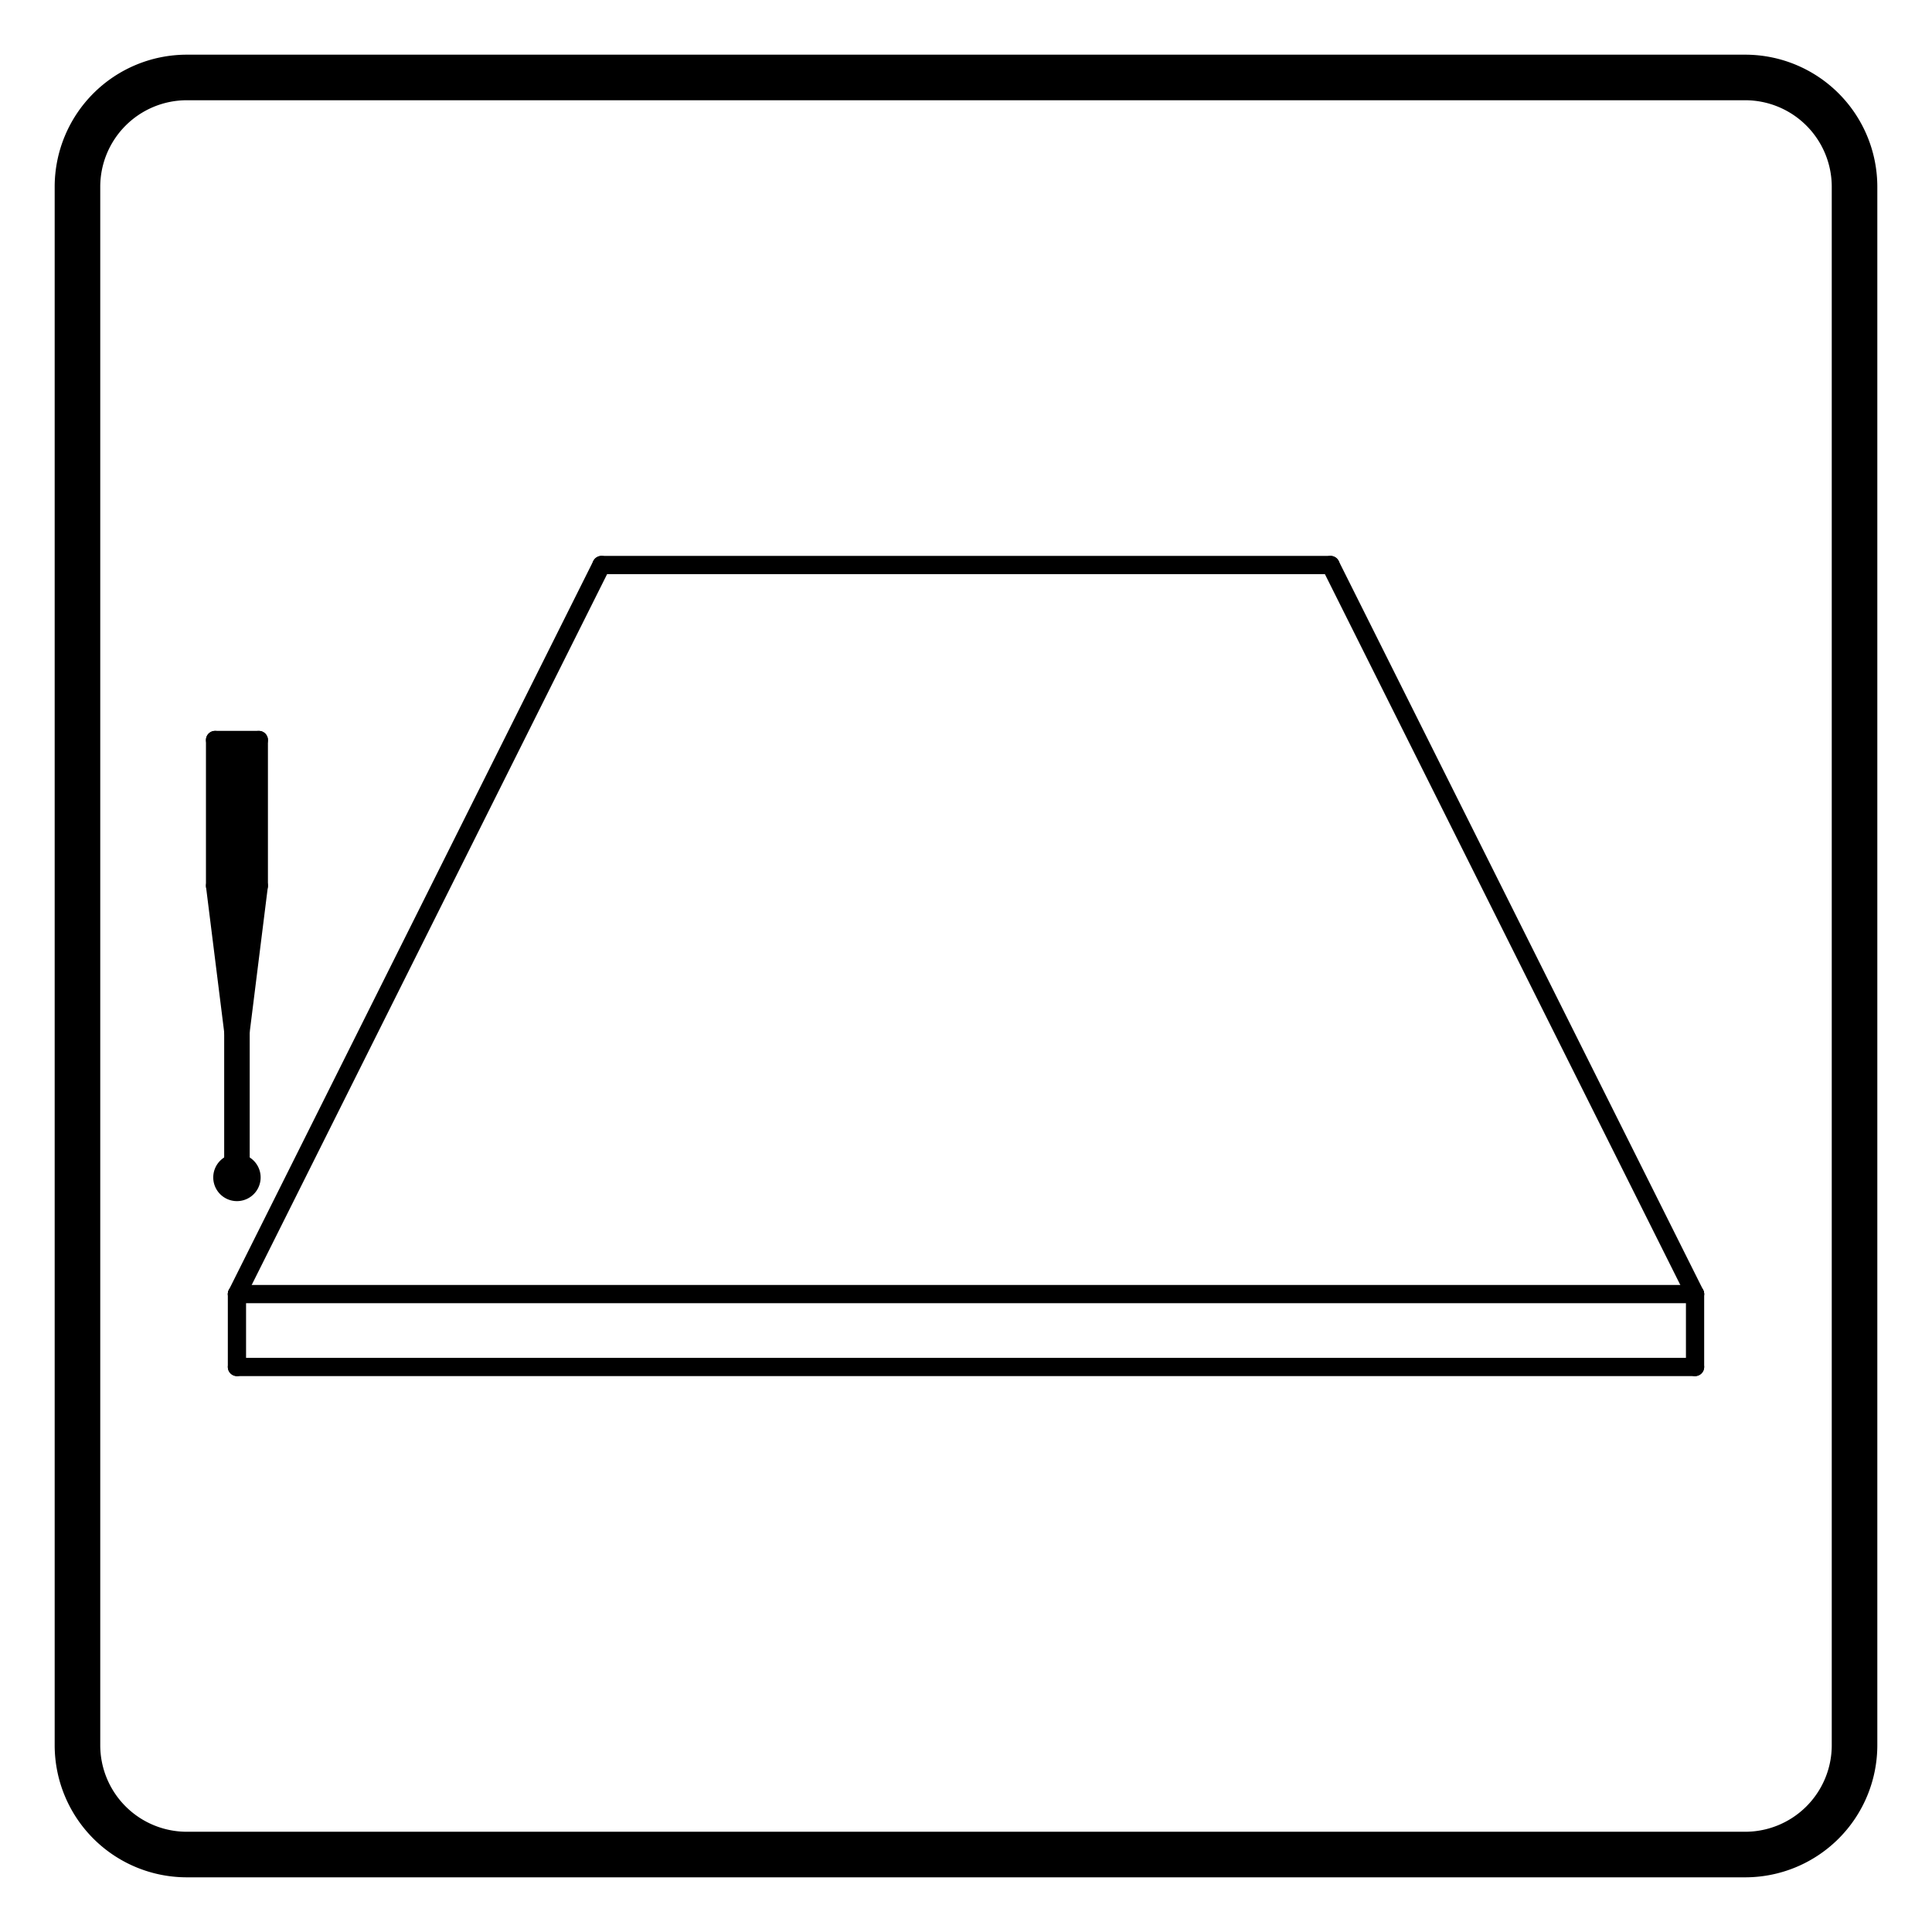<?xml version="1.0" encoding="UTF-8"?>
<!-- 2020-10-26 14:46:00 Generated by QCAD 3.24.2 SVG Exporter PG -->
<svg width="212mm" height="212mm" viewBox="-106 -106 212 212" version="1.1" xmlns="http://www.w3.org/2000/svg" style="stroke-linecap:round;stroke-linejoin:round;fill:none">
    <g transform="scale(1,-1)">
        <!-- Schraffur -->
        <path d="M100,-85.5 L100,85.5 A14.5,14.5 0 0 1 85.5,100 L-85.5,100 A14.5,14.5 0 0 1 -100,85.5 L-100,-85.5 A14.5,14.5 0 0 1 -85.5,-100 L85.5,-100 A14.5,14.5 0 0 1 100,-85.5M-85.5,95 A9.5,9.5 0 0 1 -95,85.5 L-95,-85.5 A9.5,9.5 0 0 1 -85.5,-95 L85.5,-95 A9.5,9.5 0 0 1 95,-85.5 L95,85.5 A9.5,9.5 0 0 1 85.5,95 Z" style="fill:#000000;fill-rule:evenodd;"/>
        <!-- Kreisbogen -->
        <path d="M-80.4,-21.651 A1.6,1.6 0 1,1 -79.6,-21.651" style="stroke:#000000;stroke-width:2;"/>
        <!-- Linie -->
        <line x1="-80.4" y1="-21.651" x2="-80.4" y2="-7.2" style="stroke:#000000;stroke-width:2;"/>
        <!-- Linie -->
        <line x1="-80.4" y1="-7.2" x2="-82.4" y2="8.8" style="stroke:#000000;stroke-width:2;"/>
        <!-- Linie -->
        <line x1="-82.4" y1="8.8" x2="-82.4" y2="24.8" style="stroke:#000000;stroke-width:2;"/>
        <!-- Linie -->
        <line x1="-82.4" y1="24.8" x2="-77.6" y2="24.8" style="stroke:#000000;stroke-width:2;"/>
        <!-- Linie -->
        <line x1="-77.6" y1="24.8" x2="-77.6" y2="8.8" style="stroke:#000000;stroke-width:2;"/>
        <!-- Linie -->
        <line x1="-77.6" y1="8.8" x2="-79.6" y2="-7.2" style="stroke:#000000;stroke-width:2;"/>
        <!-- Linie -->
        <line x1="-79.6" y1="-7.2" x2="-79.6" y2="-21.651" style="stroke:#000000;stroke-width:2;"/>
        <!-- Schraffur -->
        <path d="M-82.4,24.8 L-77.6,24.8 L-77.6,8.8 L-79.6,-7.2 L-79.6,-21.651 A1.6,1.6 0 1 0 -80.4,-21.651 L-80.4,-7.2 L-82.4,8.8 Z" style="fill:#000000;fill-rule:evenodd;"/>
        <!-- Linie -->
        <line x1="80" y1="-36" x2="40" y2="44" style="stroke:#000000;stroke-width:2;"/>
        <!-- Linie -->
        <line x1="-40" y1="44" x2="-80" y2="-36" style="stroke:#000000;stroke-width:2;"/>
        <!-- Linie -->
        <line x1="-80" y1="-36" x2="-80" y2="-44" style="stroke:#000000;stroke-width:2;"/>
        <!-- Linie -->
        <line x1="-80" y1="-44" x2="80" y2="-44" style="stroke:#000000;stroke-width:2;"/>
        <!-- Linie -->
        <line x1="80" y1="-44" x2="80" y2="-36" style="stroke:#000000;stroke-width:2;"/>
        <!-- Linie -->
        <line x1="-40" y1="44" x2="40" y2="44" style="stroke:#000000;stroke-width:2;"/>
        <!-- Linie -->
        <line x1="-80" y1="-36" x2="80" y2="-36" style="stroke:#000000;stroke-width:2;"/>
    </g>
</svg>
